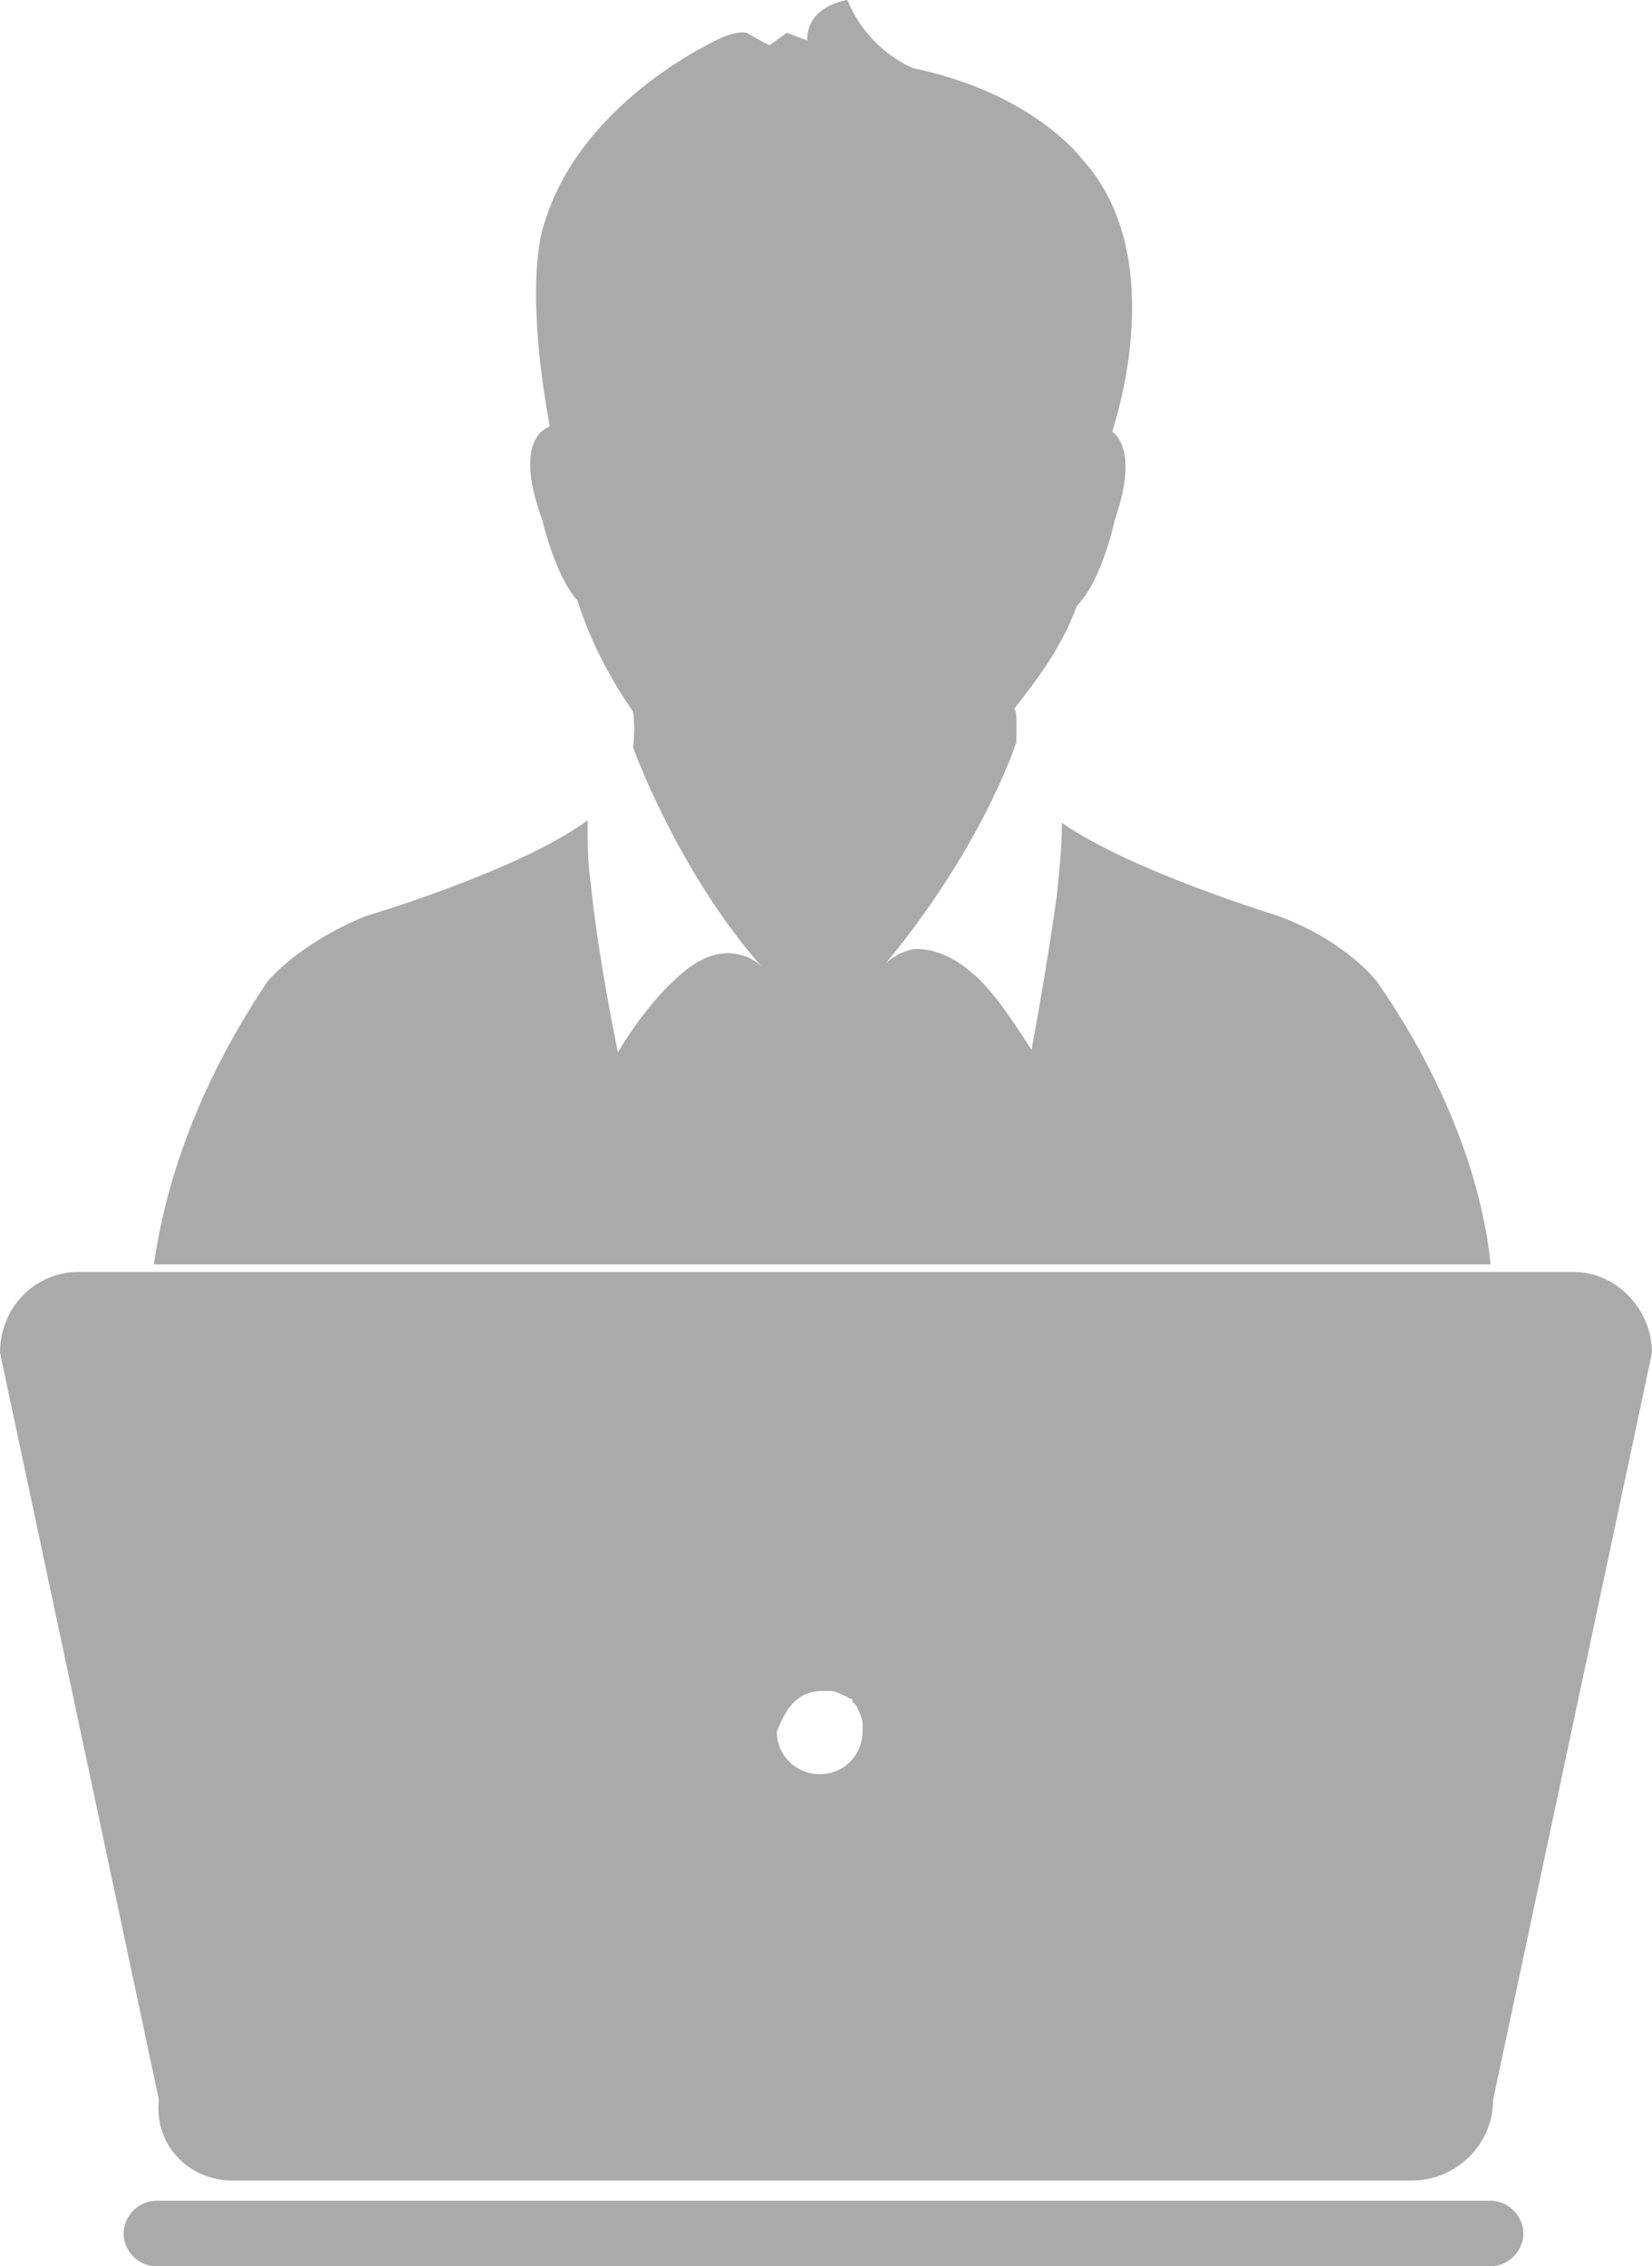 <?xml version="1.0" encoding="utf-8"?>
<!-- Generator: Adobe Illustrator 19.0.1, SVG Export Plug-In . SVG Version: 6.00 Build 0)  -->
<svg version="1.1" id="Слой_1" xmlns="http://www.w3.org/2000/svg" xmlns:xlink="http://www.w3.org/1999/xlink" x="0px" y="0px"
	 viewBox="0 0 65.5 89.8" style="enable-background:new 0 0 65.5 89.8;" xml:space="preserve">
<style type="text/css">
	.st0{fill:#AAAAAA;}
</style>
<path id="path4" class="st0" d="M9.2,86.4H56c1.7,0,3.2-1.4,3.2-3.2l6.3-29.6c0-1.7-1.4-3.2-3.1-3.2h-6H56H9.5H9.2H3.1
	c-1.7,0-3.1,1.4-3.1,3.2l6.3,29.6C6.1,85,7.5,86.4,9.2,86.4z M31.2,67.8c0.3-0.5,0.8-0.8,1.4-0.8c0.1,0,0.2,0,0.3,0
	c0.2,0,0.4,0.1,0.6,0.2l0,0c0.1,0,0.1,0.1,0.2,0.1c0,0,0.1,0,0.1,0.1c0,0,0,0.1,0.1,0.1c0,0.1,0.1,0.1,0.1,0.2l0,0l0,0
	c0.1,0.2,0.2,0.4,0.2,0.6c0,0.1,0,0.2,0,0.3c0,0.9-0.7,1.7-1.7,1.7c-0.9,0-1.7-0.7-1.7-1.7C30.9,68.4,31,68.1,31.2,67.8z"/>
<path id="path6" class="st0" d="M59.1,87.2H6.2c-0.7,0-1.3,0.6-1.3,1.3c0,0.7,0.6,1.3,1.3,1.3h52.9c0.7,0,1.3-0.6,1.3-1.3
	S59.8,87.2,59.1,87.2z"/>
<path id="path8" class="st0" d="M54.6,38.9c0,0-1.2-1.6-3.9-2.6c0,0-5.9-1.8-8.6-3.7c0,0.1,0,0.1,0,0.2c0,0.8-0.1,1.7-0.2,2.7
	c-0.4,2.9-1,6.1-1,6.1c-0.9-1.4-1.6-2.4-2.3-3c-0.9-0.8-1.7-1-2.3-1c-0.7,0.1-1.1,0.5-1.2,0.6c3.8-4.6,5.1-8.5,5.2-8.8
	c0-0.3,0-0.6,0-0.9c0,0,0-0.4-0.1-0.4c1.1-1.4,1.9-2.5,2.5-4.1c1-1,1.5-3.4,1.5-3.4c0.8-2.3,0.3-3.2-0.1-3.5
	c0.6-1.9,1.9-7.4-1.2-10.8c0,0-1.9-2.6-6.7-3.6c0,0-1.8-0.7-2.6-2.7c0,0-1.6,0.2-1.6,1.6l-0.8-0.3l-0.7,0.5l-0.9-0.5
	c0,0-0.3-0.1-1,0.2c0,0-5.5,2.4-7,7.3c0,0-0.9,2.1,0.2,8.1c-0.3,0.1-1.4,0.7-0.3,3.7c0,0,0.5,2.2,1.4,3.2c0.5,1.6,1.3,3.1,2.2,4.4
	l0,0c0,0,0.1,0.6,0,1.4c0.2,0.6,2,5.2,5.1,8.7c-0.2-0.2-0.5-0.4-1-0.5s-1.3,0-2.2,0.8c-0.7,0.6-1.6,1.6-2.5,3.1c0,0-0.8-3.8-1.1-6.9
	c-0.1-0.7-0.1-1.4-0.1-2c0-0.1,0-0.2,0-0.3c-2.7,2-8.8,3.8-8.8,3.8c-2.7,1.1-3.9,2.6-3.9,2.6C7.3,43.8,6.4,48,6.1,50.1h53
	C58.9,48,58,43.8,54.6,38.9z"/>
</svg>
